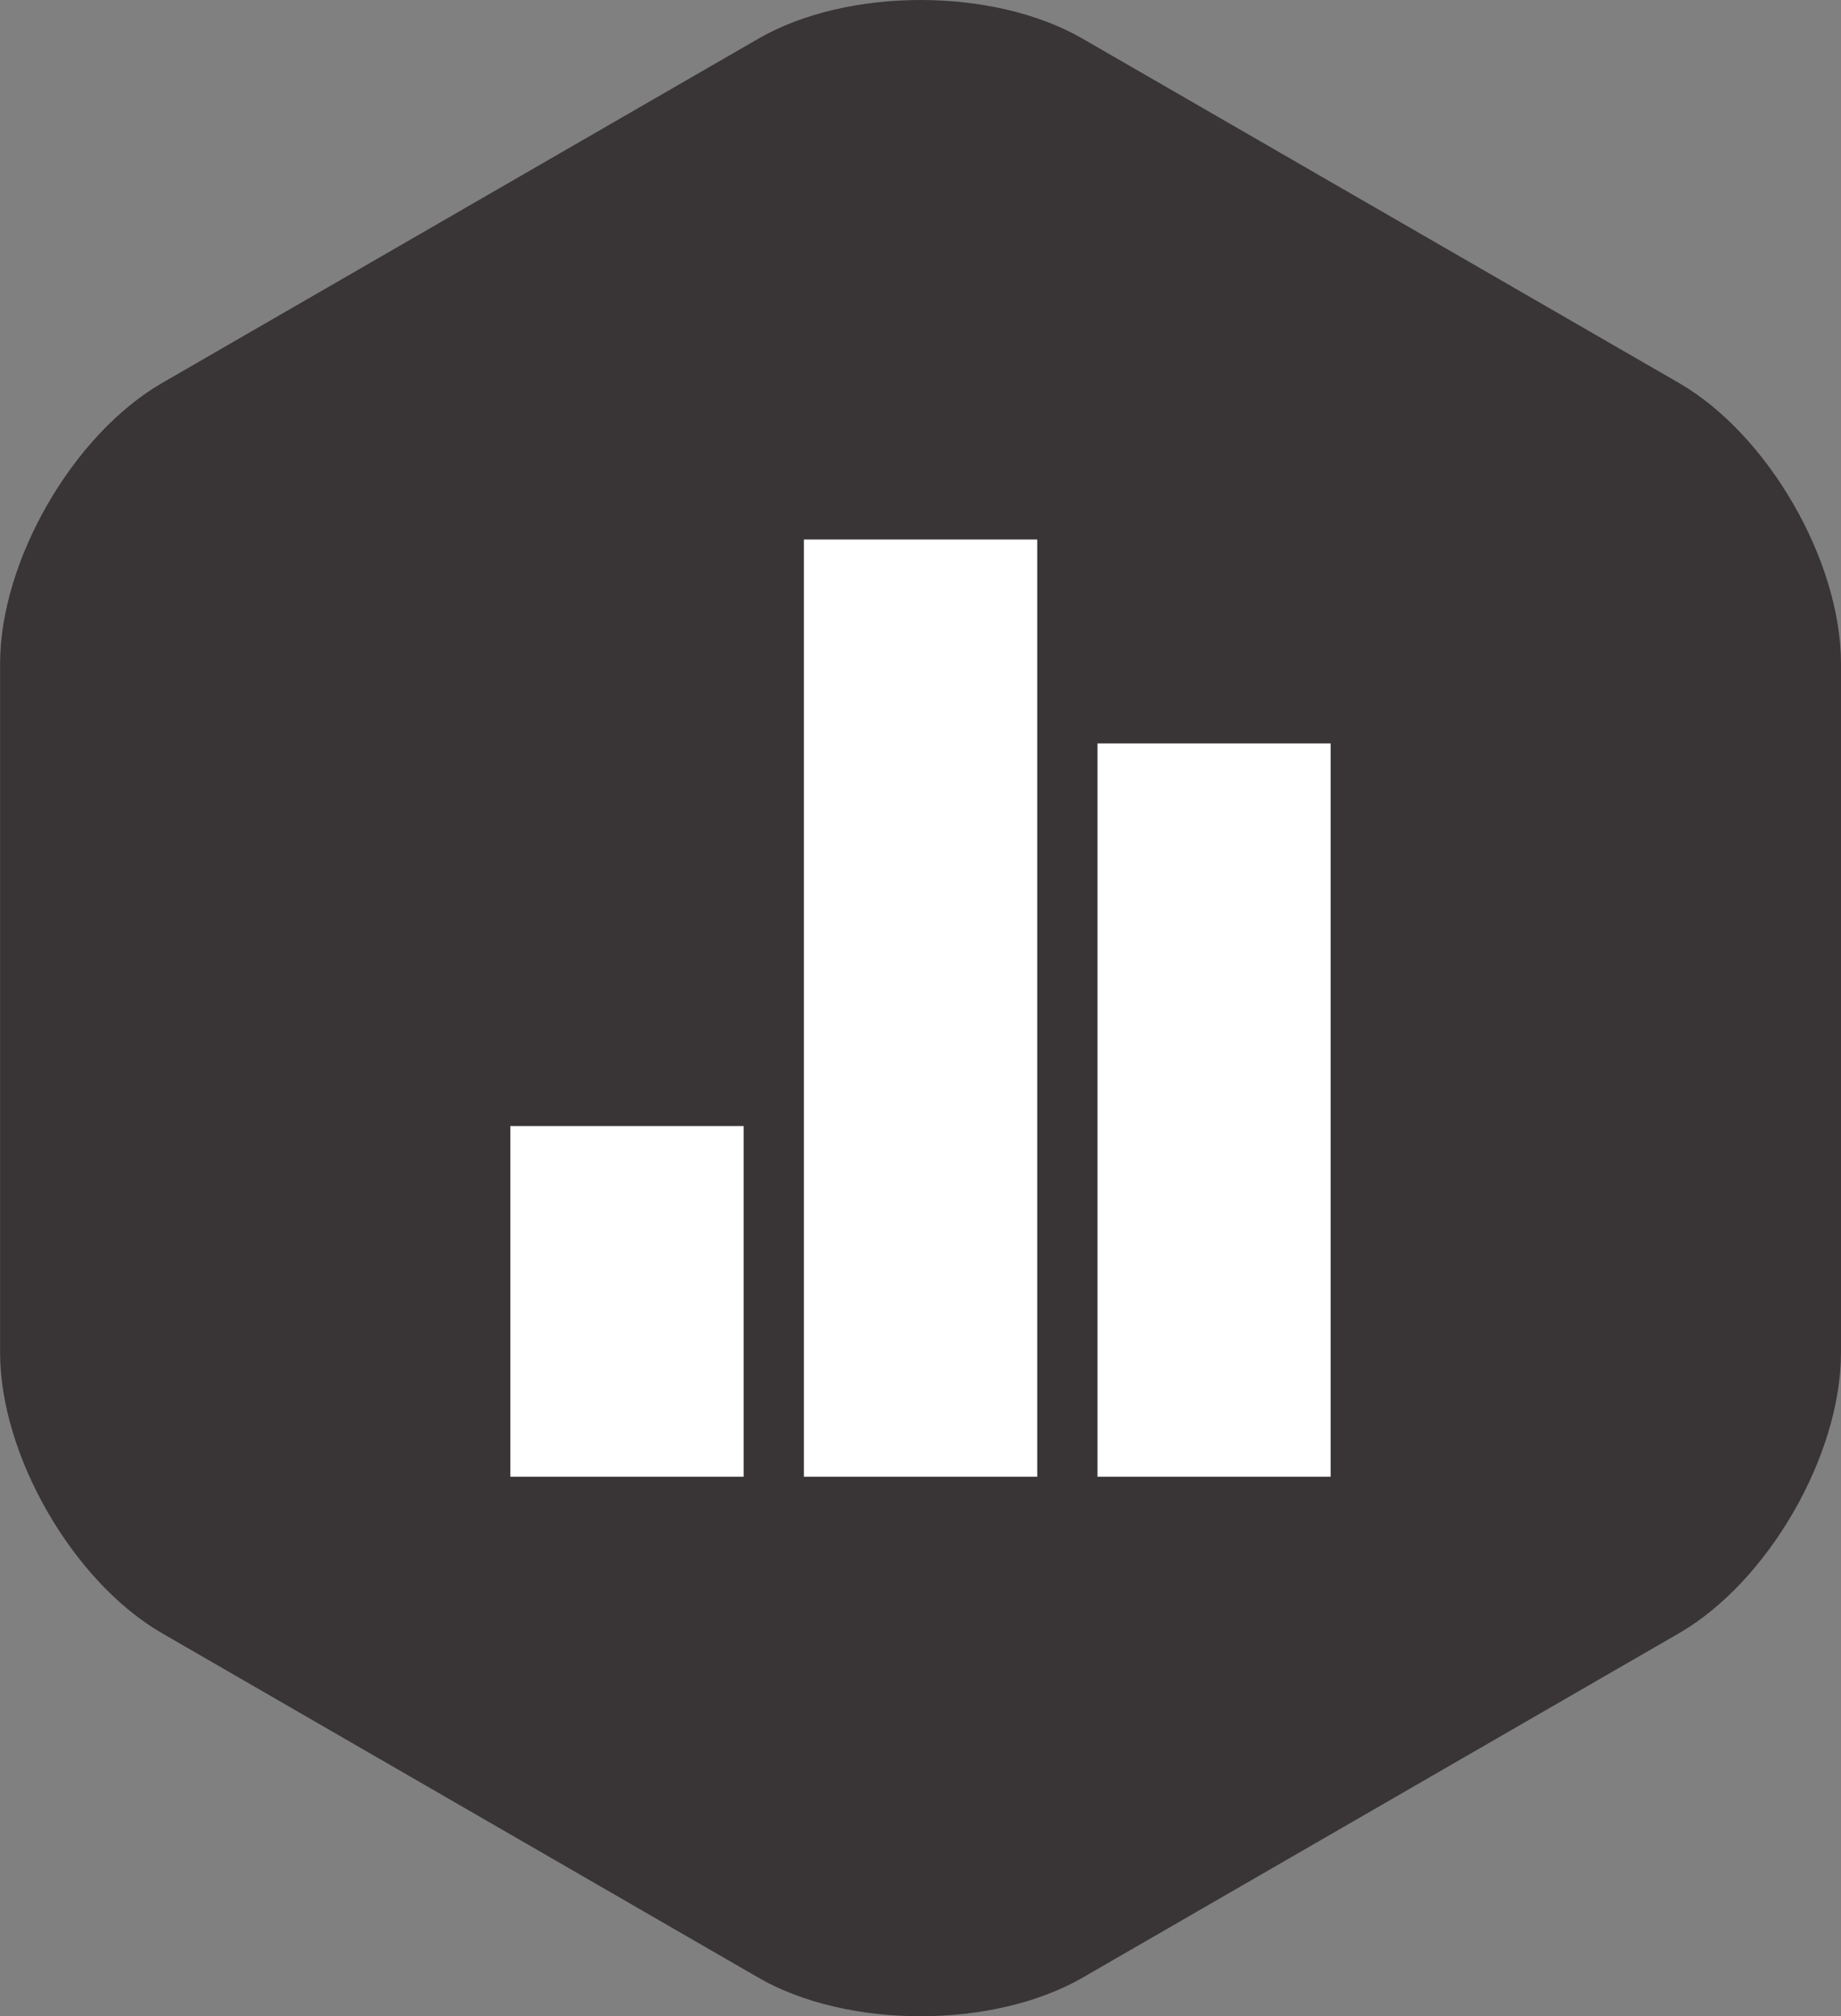 <?xml version="1.0" encoding="UTF-8" standalone="no"?>
<svg
   xmlns:dc="http://purl.org/dc/elements/1.1/"
   xmlns:cc="http://creativecommons.org/ns#"
   xmlns:rdf="http://www.w3.org/1999/02/22-rdf-syntax-ns#"
   xmlns:svg="http://www.w3.org/2000/svg"
   xmlns="http://www.w3.org/2000/svg"
   id="svg1235"
   version="1.1"
   viewBox="0 0 24.712 27.058"
   height="27.058mm"
   width="24.712mm">
  <rect x="0" y="0" width="24.712" height="27.058" fill="#808080" stroke="none"/>
  <defs
     id="defs1229" />
  <g
     transform="translate(-48.862,-122.774)"
     id="layer1">
    <path
       d="m 71.398,127.913 -8.004,-4.62 c -0.598,-0.346 -1.387,-0.519 -2.176,-0.519 -0.789,0 -1.578,0.173 -2.176,0.519 l -8.003,4.62 c -1.197,0.691 -2.176,2.387 -2.176,3.769 v 9.242 c 0,1.382 0.98,3.078 2.176,3.769 l 8.003,4.621 c 0.598,0.346 1.388,0.518 2.176,0.518 0.789,0 1.577,-0.173 2.176,-0.518 l 8.004,-4.621 c 1.197,-0.691 2.176,-2.387 2.176,-3.769 v -9.242 c 0,-1.382 -0.979,-3.078 -2.176,-3.769"
       style="fill:#393536;fill-opacity:1;fill-rule:nonzero;stroke:none;stroke-width:0.035"
       id="path1078" />
    <path
       d="m 55.712,142.592 h 3.132 v -4.707 H 55.712 Z m 3.941,0 h 3.132 v -12.578 h -3.132 z m 3.941,-9.841 v 9.841 h 3.13 v -9.841 h -3.13"
       style="fill:#ffffff;fill-opacity:1;fill-rule:nonzero;stroke:none;stroke-width:0.035"
       id="path1080" />
  </g>
</svg>
